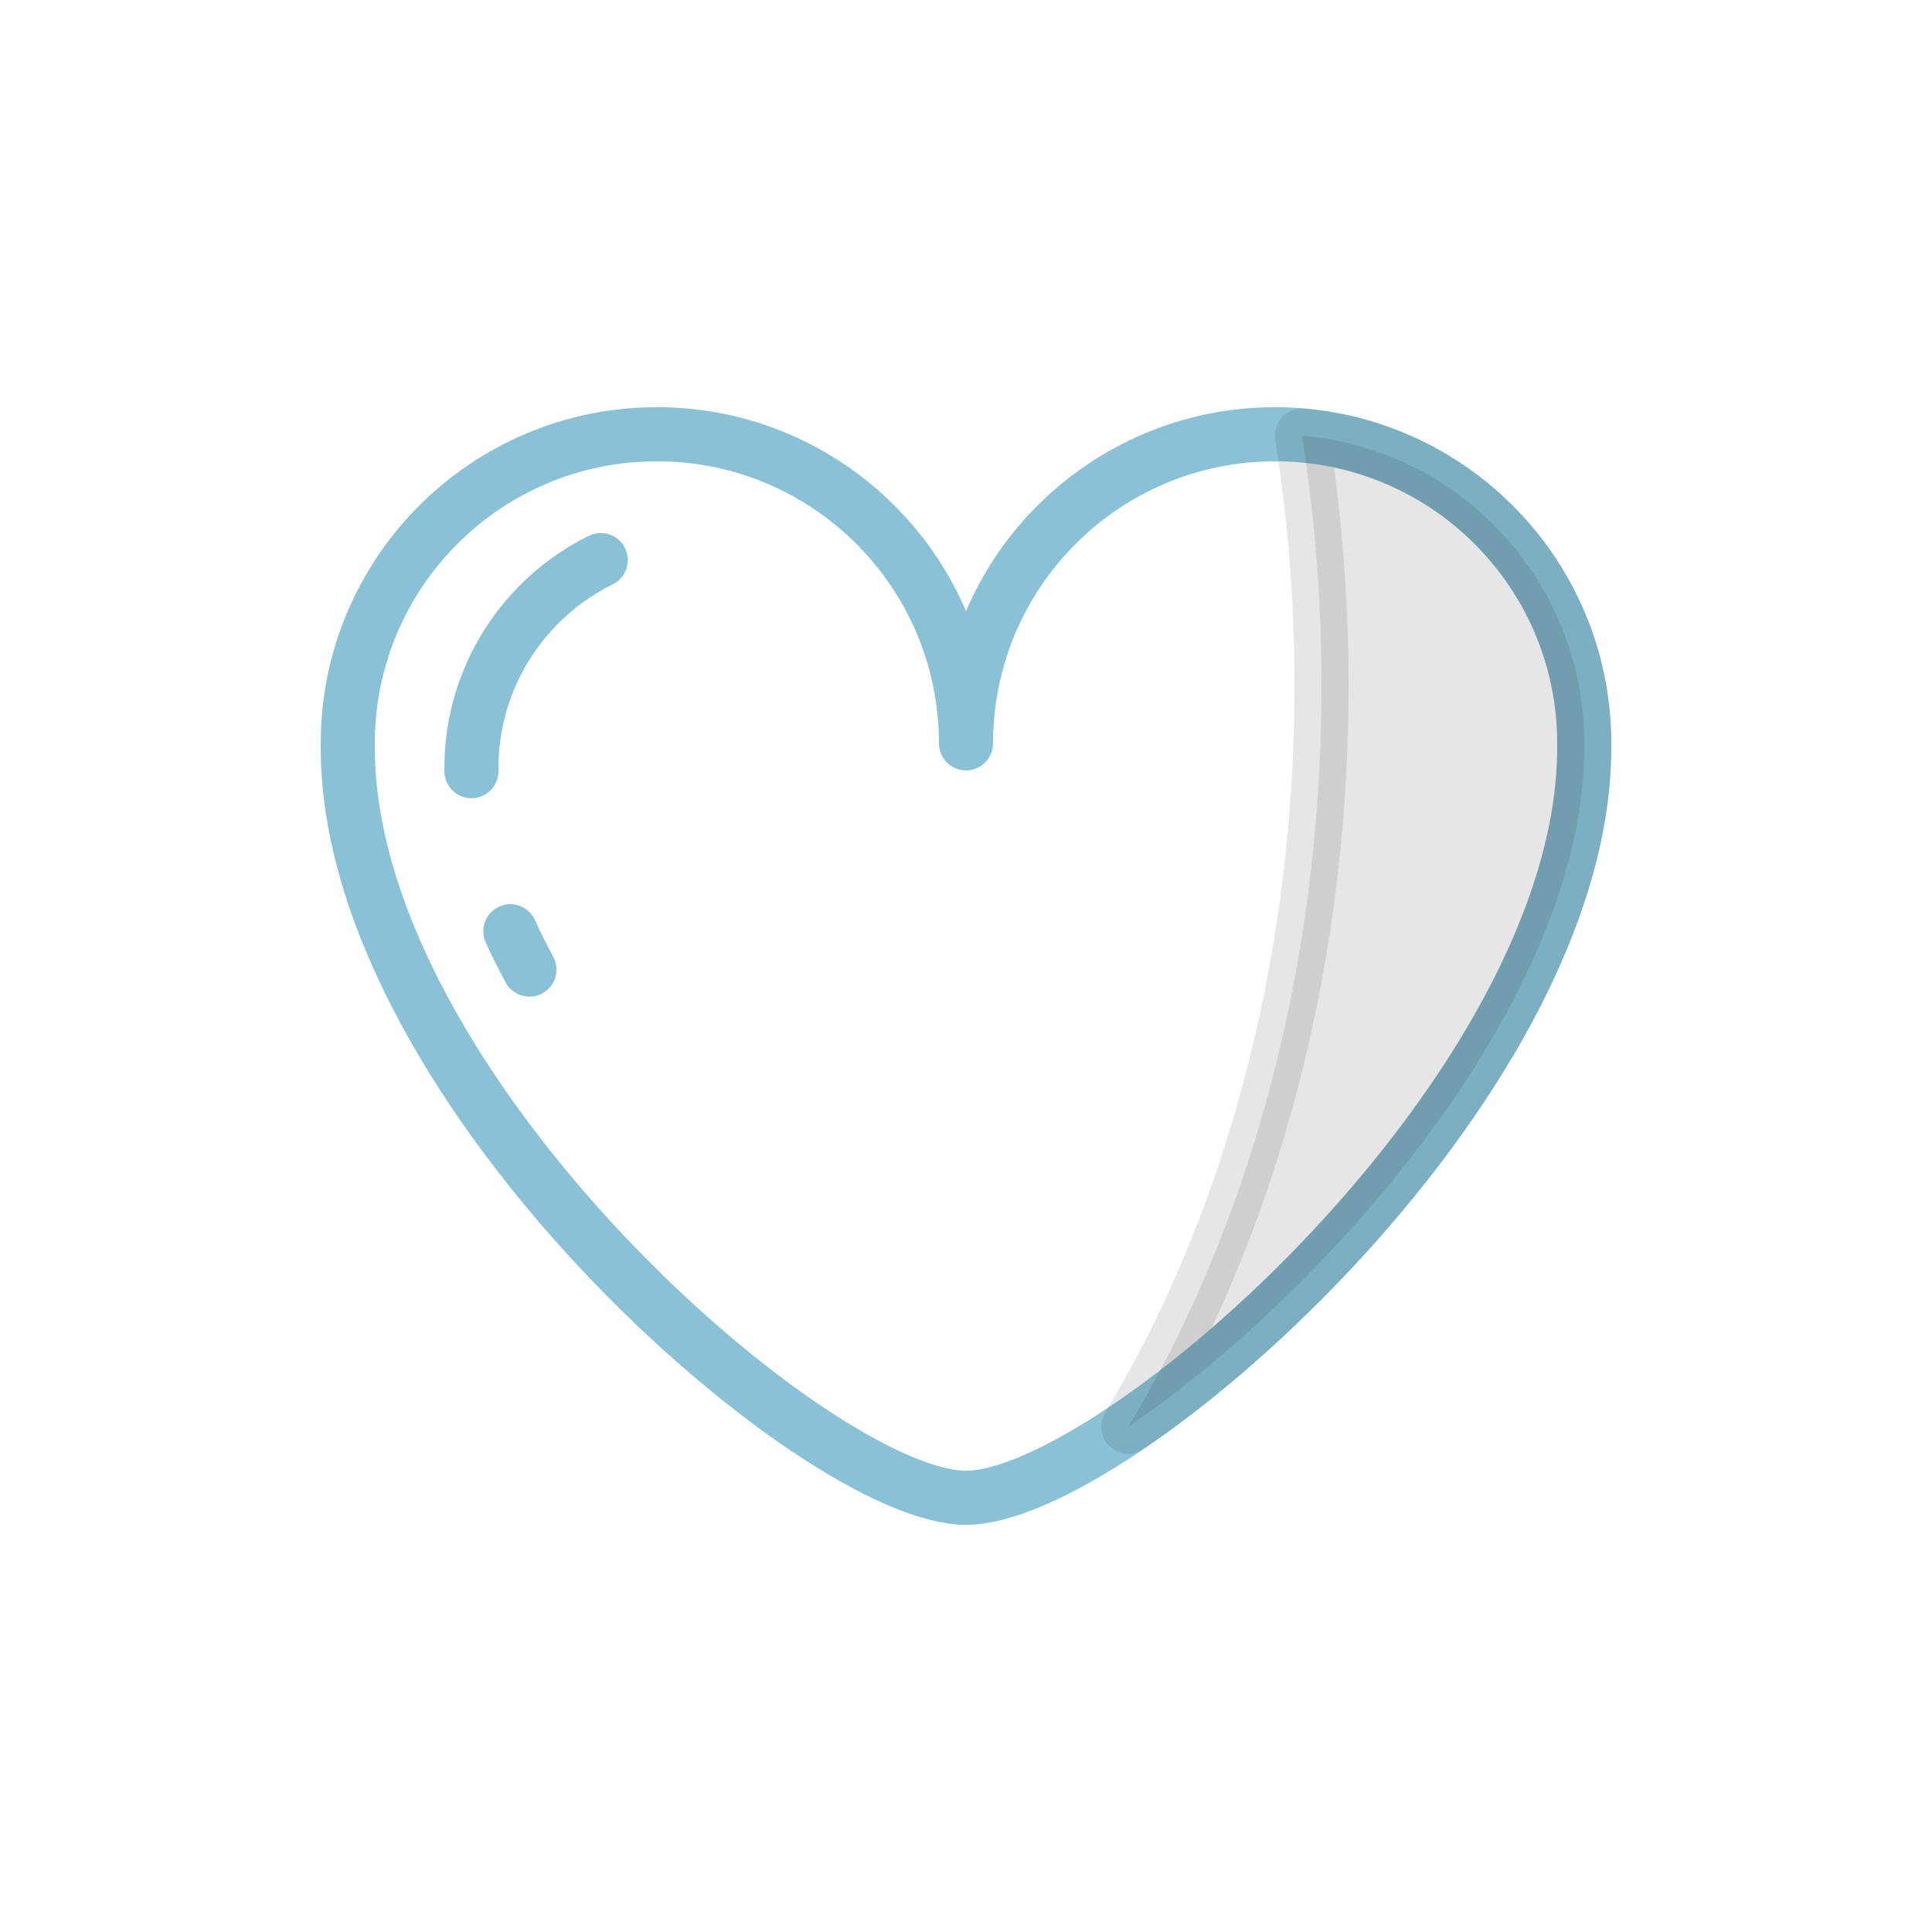 <?xml version="1.0" encoding="utf-8"?><svg xml:space="preserve" viewBox="0 0 100 100" y="0" x="0" xmlns="http://www.w3.org/2000/svg" id="圖層_1" version="1.1" width="200px" height="200px" xmlns:xlink="http://www.w3.org/1999/xlink" style="width:100%;height:100%;background-size:initial;background-repeat-y:initial;background-repeat-x:initial;background-position-y:initial;background-position-x:initial;background-origin:initial;background-image:initial;background-color:rgba(255, 255, 255, 0);background-clip:initial;background-attachment:initial;animation-play-state:paused" ><g class="ldl-scale" style="transform-origin:50% 50%;transform:rotate(0deg) scale(0.8, 0.8);animation-play-state:paused" ><path stroke-miterlimit="10" stroke-linejoin="round" stroke-linecap="round" stroke-width="3.5" stroke="#333" fill="#e15b64" d="M70 15.595h0c-11.046 0-20 8.954-20 20 0-11.046-8.954-20-20-20h0c-11.046 0-20 8.954-20 20v.265c0 22.091 30.335 48.545 40 48.545S90 57.951 90 35.86v-.265c0-11.046-8.954-20-20-20z" style="stroke:rgb(137, 194, 215);fill:rgba(28, 124, 159, 0);animation-play-state:paused" ></path>
<path stroke-miterlimit="10" stroke-linejoin="round" stroke-width="3.5" stroke="#fff" fill="none" stroke-linecap="round" d="M20.518 47.752c.377.831.791 1.659 1.236 2.48" style="stroke:rgb(137, 194, 215);animation-play-state:paused" ></path>
<path stroke-miterlimit="10" stroke-linejoin="round" stroke-width="3.5" stroke="#fff" fill="none" stroke-linecap="round" d="M26.369 23.738C21.411 26.185 18 31.293 18 37.196v.199" style="stroke:rgb(137, 194, 215);animation-play-state:paused" ></path>
<path stroke-linecap="round" stroke="#000" stroke-miterlimit="10" stroke-linejoin="round" stroke-width="3.5" opacity=".1" d="M71.737 15.683A103.909 103.909 0 0 1 73 31.833c0 18.34-4.718 35.097-12.501 47.974C73.091 71.275 90 52.354 90 35.86v-.265c0-10.459-8.032-19.03-18.263-19.912z" style="animation-play-state:paused" ></path>
</g><!-- generated by https://loading.io/ --></svg>